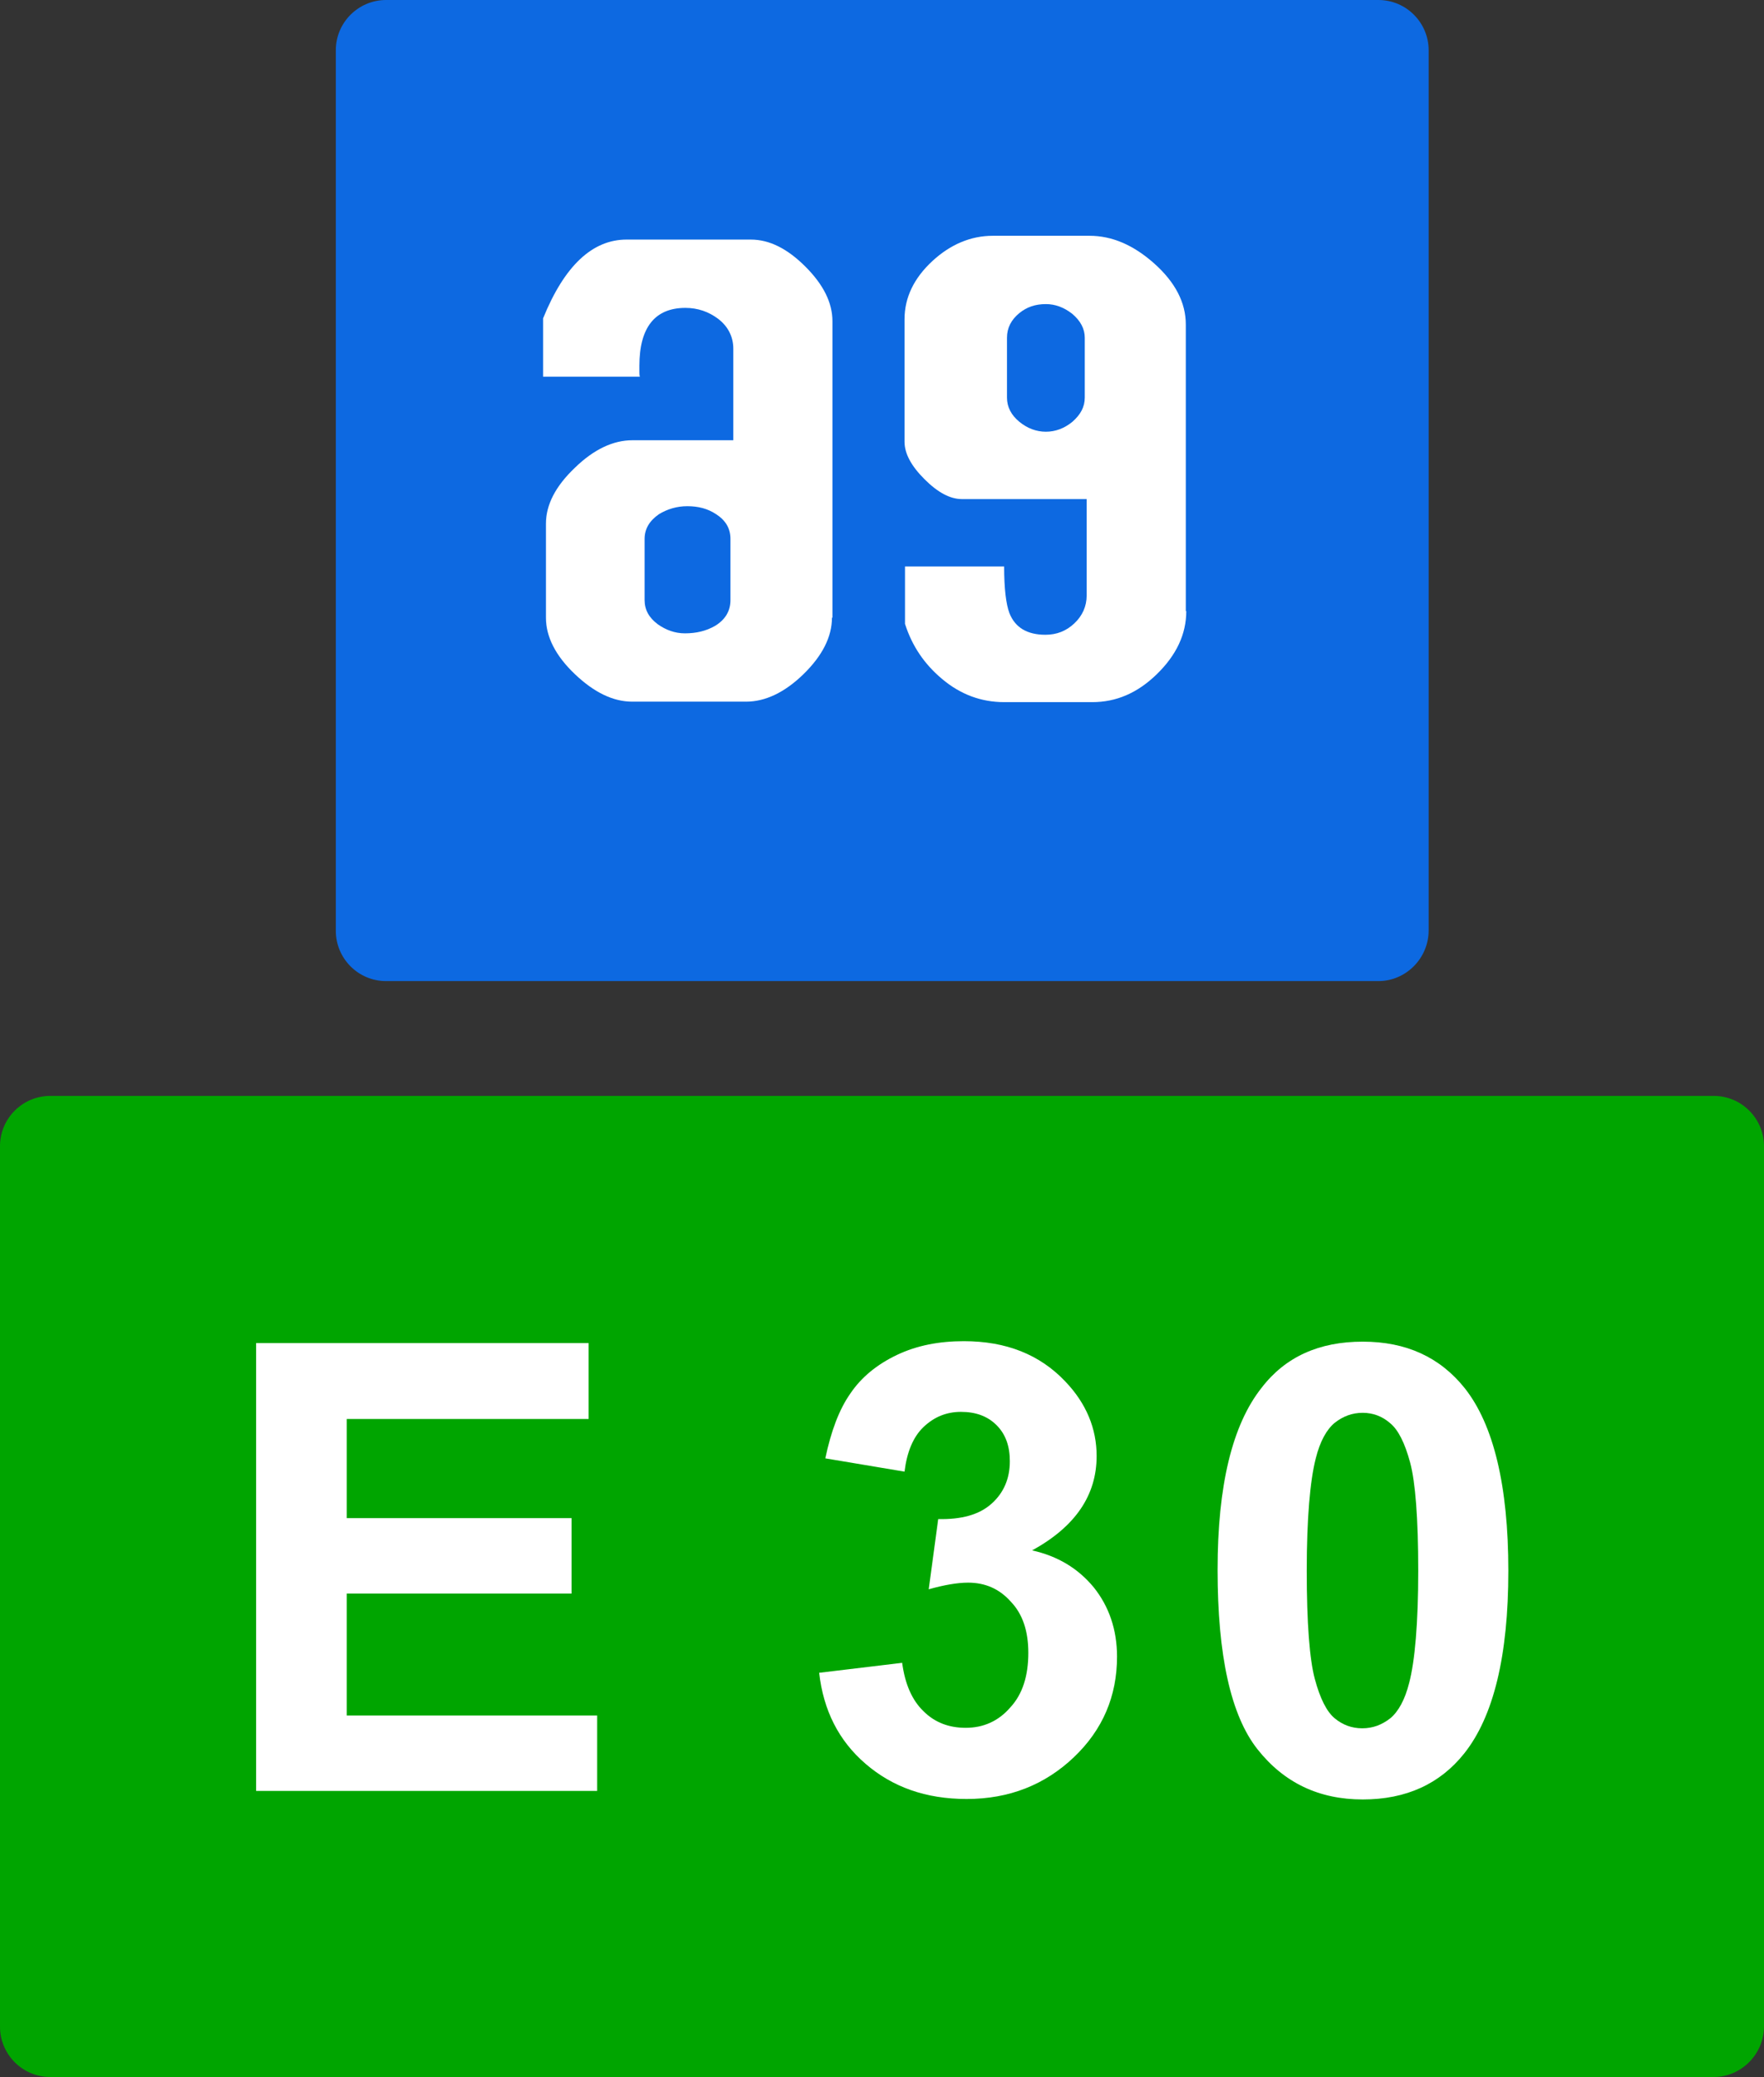 <?xml version="1.0" encoding="utf-8"?>
<!-- Generator: Adobe Illustrator 18.0.0, SVG Export Plug-In . SVG Version: 6.00 Build 0)  -->
<!DOCTYPE svg PUBLIC "-//W3C//DTD SVG 1.1//EN" "http://www.w3.org/Graphics/SVG/1.1/DTD/svg11.dtd">
<svg version="1.1"
	 id="svg2" sodipodi:docname="6.2014_02_16_18_28_07.2.svg" xmlns:dc="http://purl.org/dc/elements/1.1/" xmlns:cc="http://creativecommons.org/ns#" xmlns:rdf="http://www.w3.org/1999/02/22-rdf-syntax-ns#" xmlns:svg="http://www.w3.org/2000/svg" xmlns:sodipodi="http://sodipodi.sourceforge.net/DTD/sodipodi-0.dtd" xmlns:inkscape="http://www.inkscape.org/namespaces/inkscape" inkscape:version="0.48.4 r9939"
	 xmlns="http://www.w3.org/2000/svg" xmlns:xlink="http://www.w3.org/1999/xlink" x="0px" y="0px"
	 viewBox="-356.7 292.8 371.9 437.8" enable-background="new -356.7 292.8 371.9 437.8" xml:space="preserve">
<rect x="-356.7" y="292.8" width="371.9" height="437.8" fill="#333333" stroke="none"/>
<g>
	<path fill="#0D69E1" d="M-66.1,499.6h-209.2c-5.9,0-10.6-4.8-10.6-10.6V303.4c0-5.9,4.8-10.6,10.6-10.6h209.2
		c5.9,0,10.6,4.8,10.6,10.6v185.5C-55.5,494.8-60.3,499.6-66.1,499.6z"/>
	<g>
		<path fill="#FFFFFF" d="M-181.3,423c0,4-2,8-6,11.9c-4,3.9-8.1,5.8-12.1,5.8h-24c-4,0-8-1.9-12.1-5.8s-6.1-7.9-6.1-11.9v-19.8
			c0-4,2-7.9,6.1-11.8c4-3.9,8.1-5.8,12.1-5.8h21.3v-19.3c0-2.5-1.1-4.7-3.2-6.3c-2-1.5-4.3-2.3-6.9-2.3c-6.4,0-9.7,4.1-9.7,12.2
			v1.2c0,0.4,0,0.8,0.1,1.1h-20.4v-12.3c4.5-11.1,10.4-16.6,17.6-16.6h26.2c3.9,0,7.7,1.9,11.5,5.7c3.8,3.8,5.7,7.6,5.7,11.5V423z
			 M-202.7,419.3v-12.9c0-2.2-1-3.9-3-5.2c-1.8-1.2-3.8-1.7-6.1-1.7c-2.2,0-4.2,0.6-6,1.7c-2,1.4-3,3.1-3,5.2v12.9
			c0,2,0.9,3.7,2.8,5.1c1.7,1.2,3.6,1.9,5.7,1.9c2.4,0,4.5-0.5,6.4-1.6C-203.8,423.4-202.7,421.6-202.7,419.3z"/>
		<path fill="#FFFFFF" d="M-106.6,421.6c0,4.9-2.1,9.3-6.2,13.3c-4.1,4-8.6,5.9-13.6,5.9H-145c-4.8,0-9.2-1.6-13.1-4.9
			c-3.7-3.1-6.3-6.9-7.8-11.6v-12.1h20.9c0,4.7,0.4,7.9,1.1,9.8c1.2,3.1,3.8,4.6,7.6,4.6c2.4,0,4.4-0.8,6.1-2.4
			c1.7-1.6,2.6-3.6,2.6-5.9V398h-26.3c-2.5,0-5.1-1.4-7.9-4.2c-2.8-2.8-4.2-5.4-4.2-7.9v-25.8c0-4.6,2-8.7,5.9-12.3
			c3.8-3.5,8.1-5.3,12.7-5.3h20.4c4.7,0,9.2,1.9,13.6,5.8c4.5,4,6.7,8.3,6.7,12.9V421.6z M-128,376.6V364c0-1.9-0.9-3.6-2.7-5.1
			c-1.7-1.3-3.5-2-5.5-2c-2.2,0-4,0.6-5.6,1.9c-1.7,1.4-2.6,3.1-2.6,5.2v12.6c0,2,0.9,3.7,2.6,5.1c1.7,1.4,3.6,2.1,5.6,2.1
			c2,0,3.9-0.7,5.6-2.1C-128.9,380.2-128,378.6-128,376.6z"/>
	</g>
</g>
<g>
	<path fill="#00A500" d="M4.6,730.6h-350.7c-5.9,0-10.6-4.8-10.6-10.6V534.4c0-5.9,4.8-10.6,10.6-10.6H4.6c5.9,0,10.6,4.8,10.6,10.6
		v185.5C15.2,725.8,10.4,730.6,4.6,730.6z"/>
	<g>
		<path fill="#FFFFFF" d="M-302.7,670.4v-94.5h70.1v16h-51v20.9h47.4v15.9h-47.4v25.7h52.8v15.9H-302.7z"/>
		<path fill="#FFFFFF" d="M-184,645.4l17.5-2.1c0.6,4.5,2.1,7.9,4.5,10.2c2.4,2.4,5.4,3.5,8.9,3.5c3.7,0,6.9-1.4,9.4-4.3
			c2.6-2.8,3.8-6.7,3.8-11.5c0-4.6-1.2-8.2-3.7-10.8c-2.4-2.7-5.4-4-9-4c-2.3,0-5.1,0.5-8.3,1.4l2-14.8c4.9,0.1,8.6-0.9,11.2-3.2
			s3.9-5.3,3.9-9c0-3.2-0.9-5.7-2.8-7.6c-1.9-1.9-4.4-2.8-7.5-2.8c-3.1,0-5.7,1.1-7.9,3.2c-2.2,2.1-3.5,5.3-4,9.4l-16.7-2.8
			c1.2-5.7,2.9-10.3,5.3-13.7c2.3-3.4,5.6-6.1,9.8-8.1c4.2-2,8.9-2.9,14.1-2.9c8.9,0,16,2.8,21.4,8.5c4.4,4.6,6.6,9.9,6.6,15.7
			c0,8.3-4.5,14.9-13.6,19.9c5.4,1.2,9.7,3.8,13,7.8c3.2,4,4.9,8.9,4.9,14.6c0,8.3-3,15.4-9.1,21.2c-6.1,5.8-13.6,8.8-22.6,8.8
			c-8.6,0-15.6-2.5-21.3-7.4C-179.9,659.7-183.1,653.3-184,645.4z"/>
		<path fill="#FFFFFF" d="M-69.4,575.6c9.2,0,16.3,3.3,21.5,9.8c6.1,7.7,9.2,20.6,9.2,38.5c0,17.9-3.1,30.7-9.3,38.5
			c-5.1,6.4-12.2,9.7-21.4,9.7c-9.2,0-16.6-3.5-22.2-10.6c-5.6-7.1-8.4-19.7-8.4-37.8c0-17.8,3.1-30.6,9.3-38.4
			C-85.7,578.8-78.6,575.6-69.4,575.6z M-69.4,590.6c-2.2,0-4.1,0.7-5.9,2.1c-1.7,1.4-3.1,3.9-4,7.5c-1.2,4.7-1.9,12.6-1.9,23.7
			s0.6,18.7,1.7,22.8c1.1,4.1,2.5,6.9,4.2,8.3c1.7,1.4,3.6,2.1,5.8,2.1s4.1-0.7,5.9-2.1c1.7-1.4,3.1-3.9,4-7.5
			c1.2-4.6,1.9-12.5,1.9-23.6s-0.6-18.7-1.7-22.8c-1.1-4.1-2.5-6.9-4.2-8.3C-65.3,591.3-67.3,590.6-69.4,590.6z"/>
	</g>
</g>
</svg>

<!-- file from teoria.on.ge -->
